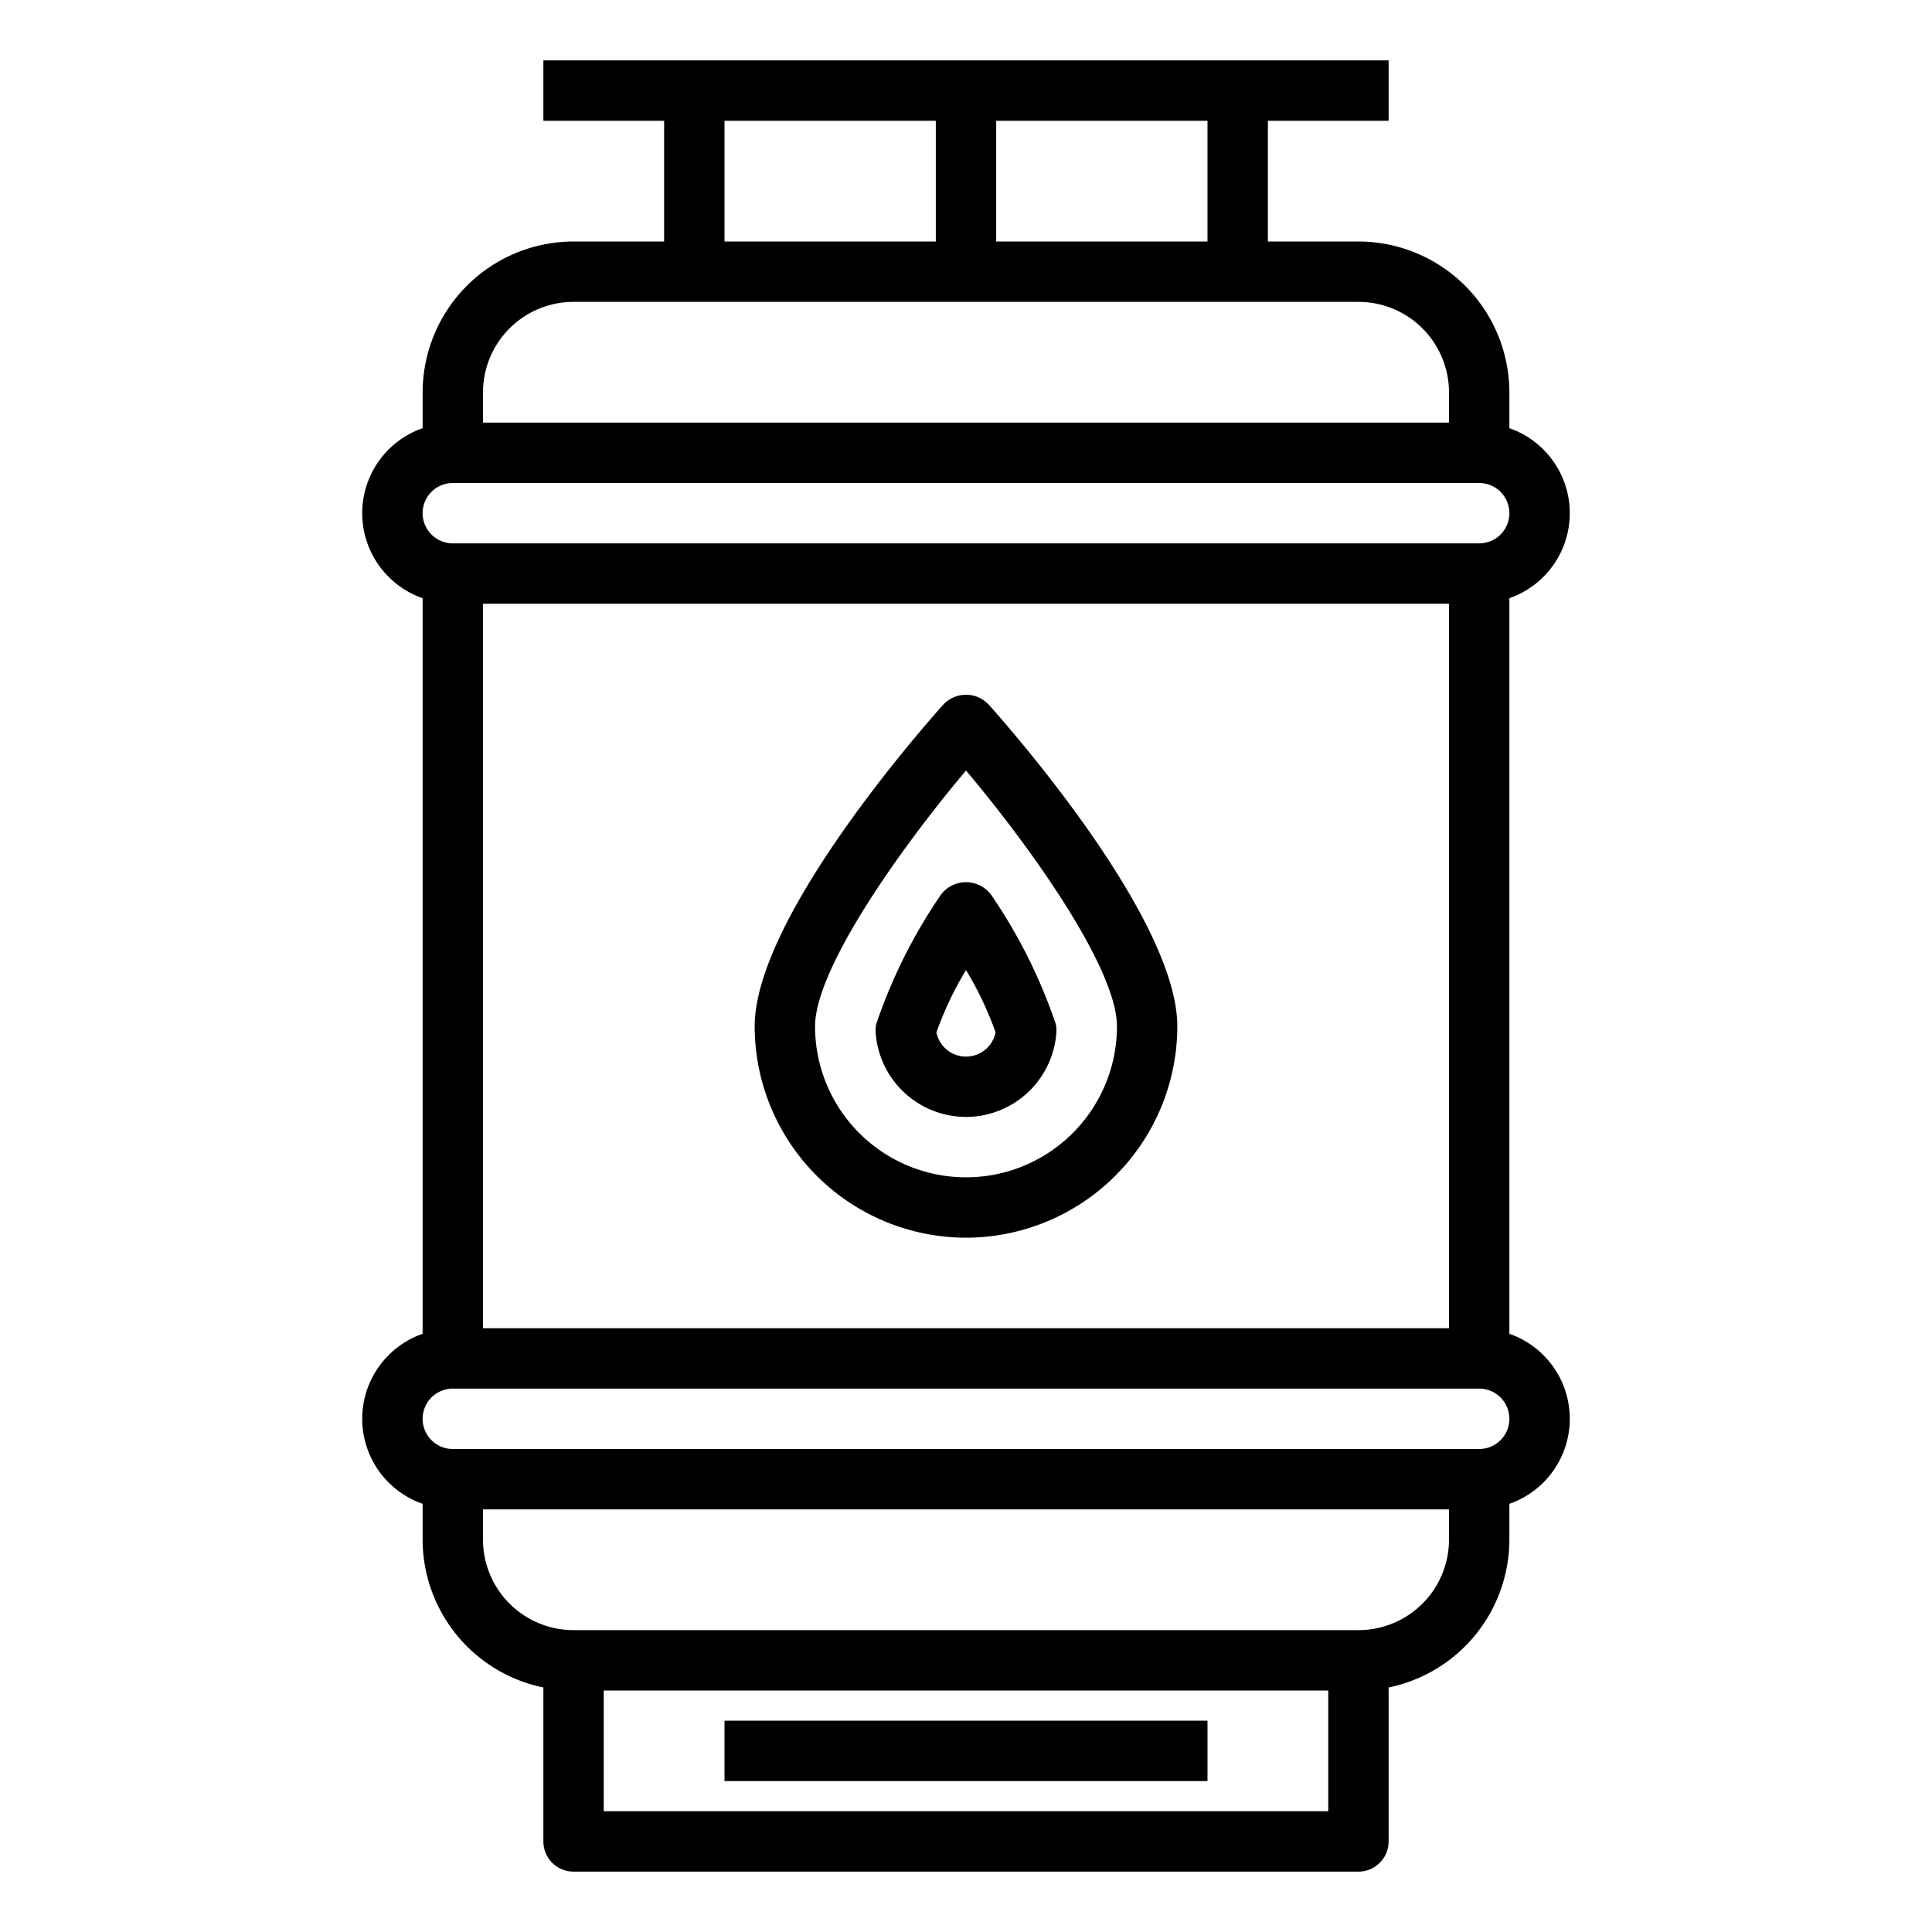 <svg xmlns="http://www.w3.org/2000/svg" viewBox="0 0 64 64" x="0px" y="0px"><g><rect x="24" y="57" width="16" height="2"></rect><path d="M32,37a3.007,3.007,0,0,0,2.994-2.8,1.037,1.037,0,0,0-.02-.278,17.527,17.527,0,0,0-2.127-4.261,1.039,1.039,0,0,0-1.694,0,17.527,17.527,0,0,0-2.127,4.261,1.037,1.037,0,0,0-.02.278A3.007,3.007,0,0,0,32,37Zm0-4.865a11.166,11.166,0,0,1,.98,2.065,1,1,0,0,1-1.96,0A11.166,11.166,0,0,1,32,32.135Z"></path><path d="M50,44.184V19.816a2.982,2.982,0,0,0,0-5.632V13a5.006,5.006,0,0,0-5-5H42V4h4V2H18V4h4V8H19a5.006,5.006,0,0,0-5,5v1.184a2.982,2.982,0,0,0,0,5.632V44.184a2.982,2.982,0,0,0,0,5.632V51a5.009,5.009,0,0,0,4,4.9V61a1,1,0,0,0,1,1H45a1,1,0,0,0,1-1V55.9A5.009,5.009,0,0,0,50,51V49.816a2.982,2.982,0,0,0,0-5.632ZM48,20V44H16V20ZM40,8H33V4h7ZM24,4h7V8H24Zm-5,6H45a3,3,0,0,1,3,3v1H16V13A3,3,0,0,1,19,10Zm-4,6H49a1,1,0,0,1,0,2H15a1,1,0,0,1,0-2Zm5,44V56H44v4Zm25-6H19a3,3,0,0,1-3-3V50H48v1A3,3,0,0,1,45,54Zm4-6H15a1,1,0,0,1,0-2H49a1,1,0,0,1,0,2Z"></path><path d="M32,41a7.008,7.008,0,0,0,7-7c0-3.593-5.615-9.954-6.256-10.668a1.031,1.031,0,0,0-1.488,0C30.615,24.046,25,30.407,25,34A7.008,7.008,0,0,0,32,41Zm0-15.475c2.184,2.59,5,6.566,5,8.475a5,5,0,0,1-10,0C27,32.094,29.816,28.116,32,25.525Z"></path></g></svg>